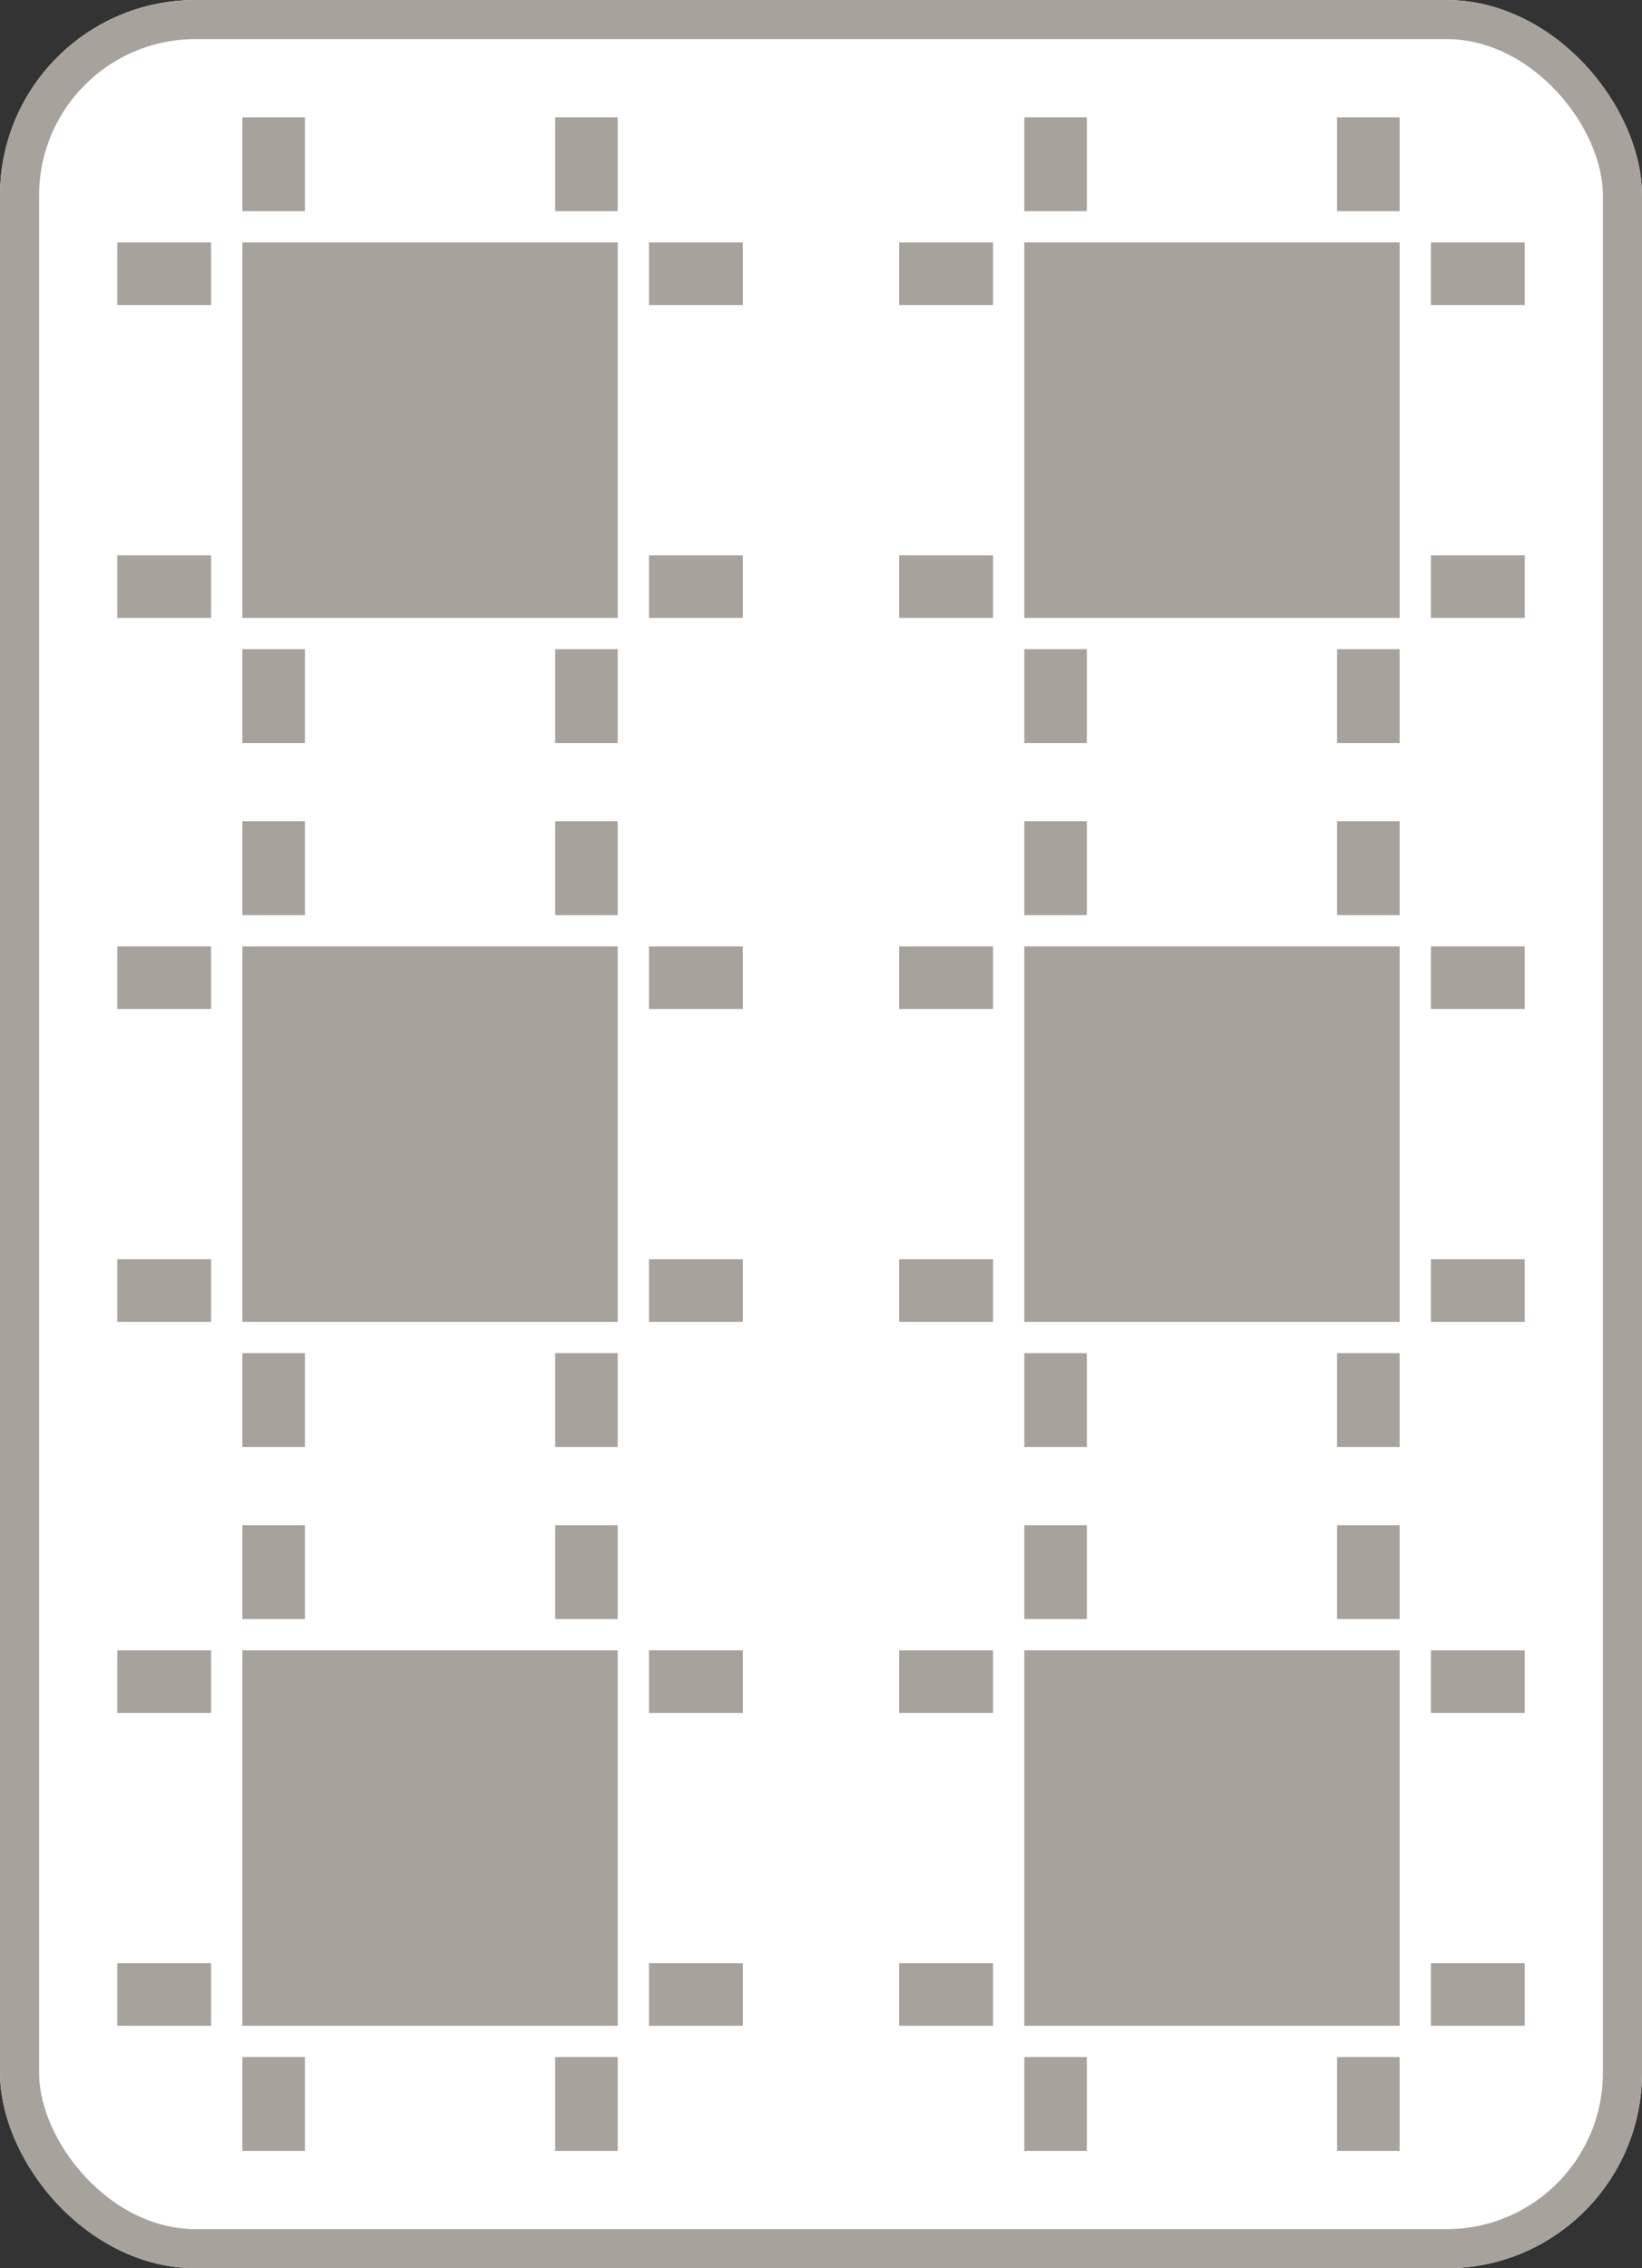 <svg xmlns="http://www.w3.org/2000/svg" xmlns:xlink="http://www.w3.org/1999/xlink" fill="none" version="1.1" width="42" height="58" viewBox="0 0 42 58"><rect x="0" y="0" width="42" height="58" fill="#333333" stroke="none"/><g style="mix-blend-mode:passthrough"><g style="mix-blend-mode:passthrough"><rect x="0" y="0" width="42" height="58" rx="5" fill="#FFFFFF" fill-opacity="1"/><rect x="0.5" y="0.5" width="41" height="57" rx="4.5" fill-opacity="0" stroke-opacity="1" stroke="#A8A29D" fill="none" stroke-width="1"/></g><g><path d="M6.2,6.2L15.8,6.2L15.8,15.8L6.2,15.8L6.2,6.2ZM6.2,3L7.8,3L7.8,5.4L6.2,5.4L6.2,3ZM6.2,16.6L7.8,16.6L7.8,19L6.2,19L6.2,16.6ZM3,6.2L5.4,6.2L5.4,7.8L3,7.8L3,6.2ZM3,14.2L5.4,14.2L5.4,15.8L3,15.8L3,14.2ZM16.6,6.2L19,6.2L19,7.8L16.6,7.8L16.6,6.2ZM16.6,14.2L19,14.2L19,15.8L16.6,15.8L16.6,14.2ZM14.2,3L15.8,3L15.8,5.4L14.2,5.4L14.2,3ZM14.2,16.6L15.8,16.6L15.8,19L14.2,19L14.2,16.6Z" fill="#A8A29D" fill-opacity="1"/></g><g><path d="M26.2,6.2L35.8,6.2L35.8,15.8L26.2,15.8L26.2,6.2ZM26.2,3L27.8,3L27.8,5.4L26.2,5.4L26.2,3ZM26.2,16.6L27.8,16.6L27.8,19L26.2,19L26.2,16.6ZM23,6.2L25.4,6.2L25.4,7.8L23,7.8L23,6.2ZM23,14.2L25.4,14.2L25.4,15.8L23,15.8L23,14.2ZM36.6,6.2L39,6.2L39,7.8L36.6,7.8L36.6,6.2ZM36.6,14.2L39,14.2L39,15.8L36.6,15.8L36.6,14.2ZM34.2,3L35.8,3L35.8,5.4L34.2,5.4L34.2,3ZM34.2,16.6L35.8,16.6L35.8,19L34.2,19L34.2,16.6Z" fill="#A8A29D" fill-opacity="1"/></g><g><path d="M26.2,24.2L35.8,24.2L35.8,33.8L26.2,33.8L26.2,24.2ZM26.2,21L27.8,21L27.8,23.4L26.2,23.4L26.2,21ZM26.2,34.6L27.8,34.6L27.8,37L26.2,37L26.2,34.6ZM23,24.2L25.4,24.2L25.4,25.8L23,25.8L23,24.2ZM23,32.2L25.4,32.2L25.4,33.8L23,33.8L23,32.2ZM36.6,24.2L39,24.2L39,25.8L36.6,25.8L36.6,24.2ZM36.6,32.2L39,32.2L39,33.8L36.6,33.8L36.6,32.2ZM34.2,21L35.8,21L35.8,23.4L34.2,23.4L34.2,21ZM34.2,34.6L35.8,34.6L35.8,37L34.2,37L34.2,34.6Z" fill="#A8A29D" fill-opacity="1"/></g><g><path d="M26.2,42.2L35.8,42.2L35.8,51.8L26.2,51.8L26.2,42.2ZM26.2,39L27.8,39L27.8,41.4L26.2,41.4L26.2,39ZM26.2,52.6L27.8,52.6L27.8,55L26.2,55L26.2,52.6ZM23,42.2L25.4,42.2L25.4,43.8L23,43.8L23,42.2ZM23,50.2L25.4,50.2L25.4,51.8L23,51.8L23,50.2ZM36.6,42.2L39,42.2L39,43.8L36.6,43.8L36.6,42.2ZM36.6,50.2L39,50.2L39,51.8L36.6,51.8L36.6,50.2ZM34.2,39L35.8,39L35.8,41.4L34.2,41.4L34.2,39ZM34.2,52.6L35.8,52.6L35.8,55L34.2,55L34.2,52.6Z" fill="#A8A29D" fill-opacity="1"/></g><g><path d="M6.2,42.2L15.8,42.2L15.8,51.8L6.2,51.8L6.2,42.2ZM6.2,39L7.8,39L7.8,41.4L6.2,41.4L6.2,39ZM6.2,52.6L7.8,52.6L7.8,55L6.2,55L6.2,52.6ZM3,42.2L5.4,42.2L5.4,43.8L3,43.8L3,42.2ZM3,50.2L5.4,50.2L5.4,51.8L3,51.8L3,50.2ZM16.6,42.2L19,42.2L19,43.8L16.6,43.8L16.6,42.2ZM16.6,50.2L19,50.2L19,51.8L16.6,51.8L16.6,50.2ZM14.2,39L15.8,39L15.8,41.4L14.2,41.4L14.2,39ZM14.2,52.6L15.8,52.6L15.8,55L14.2,55L14.2,52.6Z" fill="#A8A29D" fill-opacity="1"/></g><g><path d="M6.2,24.2L15.8,24.2L15.8,33.8L6.2,33.8L6.2,24.2ZM6.2,21L7.8,21L7.8,23.4L6.2,23.4L6.2,21ZM6.2,34.6L7.8,34.6L7.8,37L6.2,37L6.2,34.6ZM3,24.2L5.4,24.2L5.4,25.8L3,25.8L3,24.2ZM3,32.2L5.4,32.2L5.4,33.8L3,33.8L3,32.2ZM16.6,24.2L19,24.2L19,25.8L16.6,25.8L16.6,24.2ZM16.6,32.2L19,32.2L19,33.8L16.6,33.8L16.6,32.2ZM14.2,21L15.8,21L15.8,23.4L14.2,23.4L14.2,21ZM14.2,34.6L15.8,34.6L15.8,37L14.2,37L14.2,34.6Z" fill="#A8A29D" fill-opacity="1"/></g></g></svg>